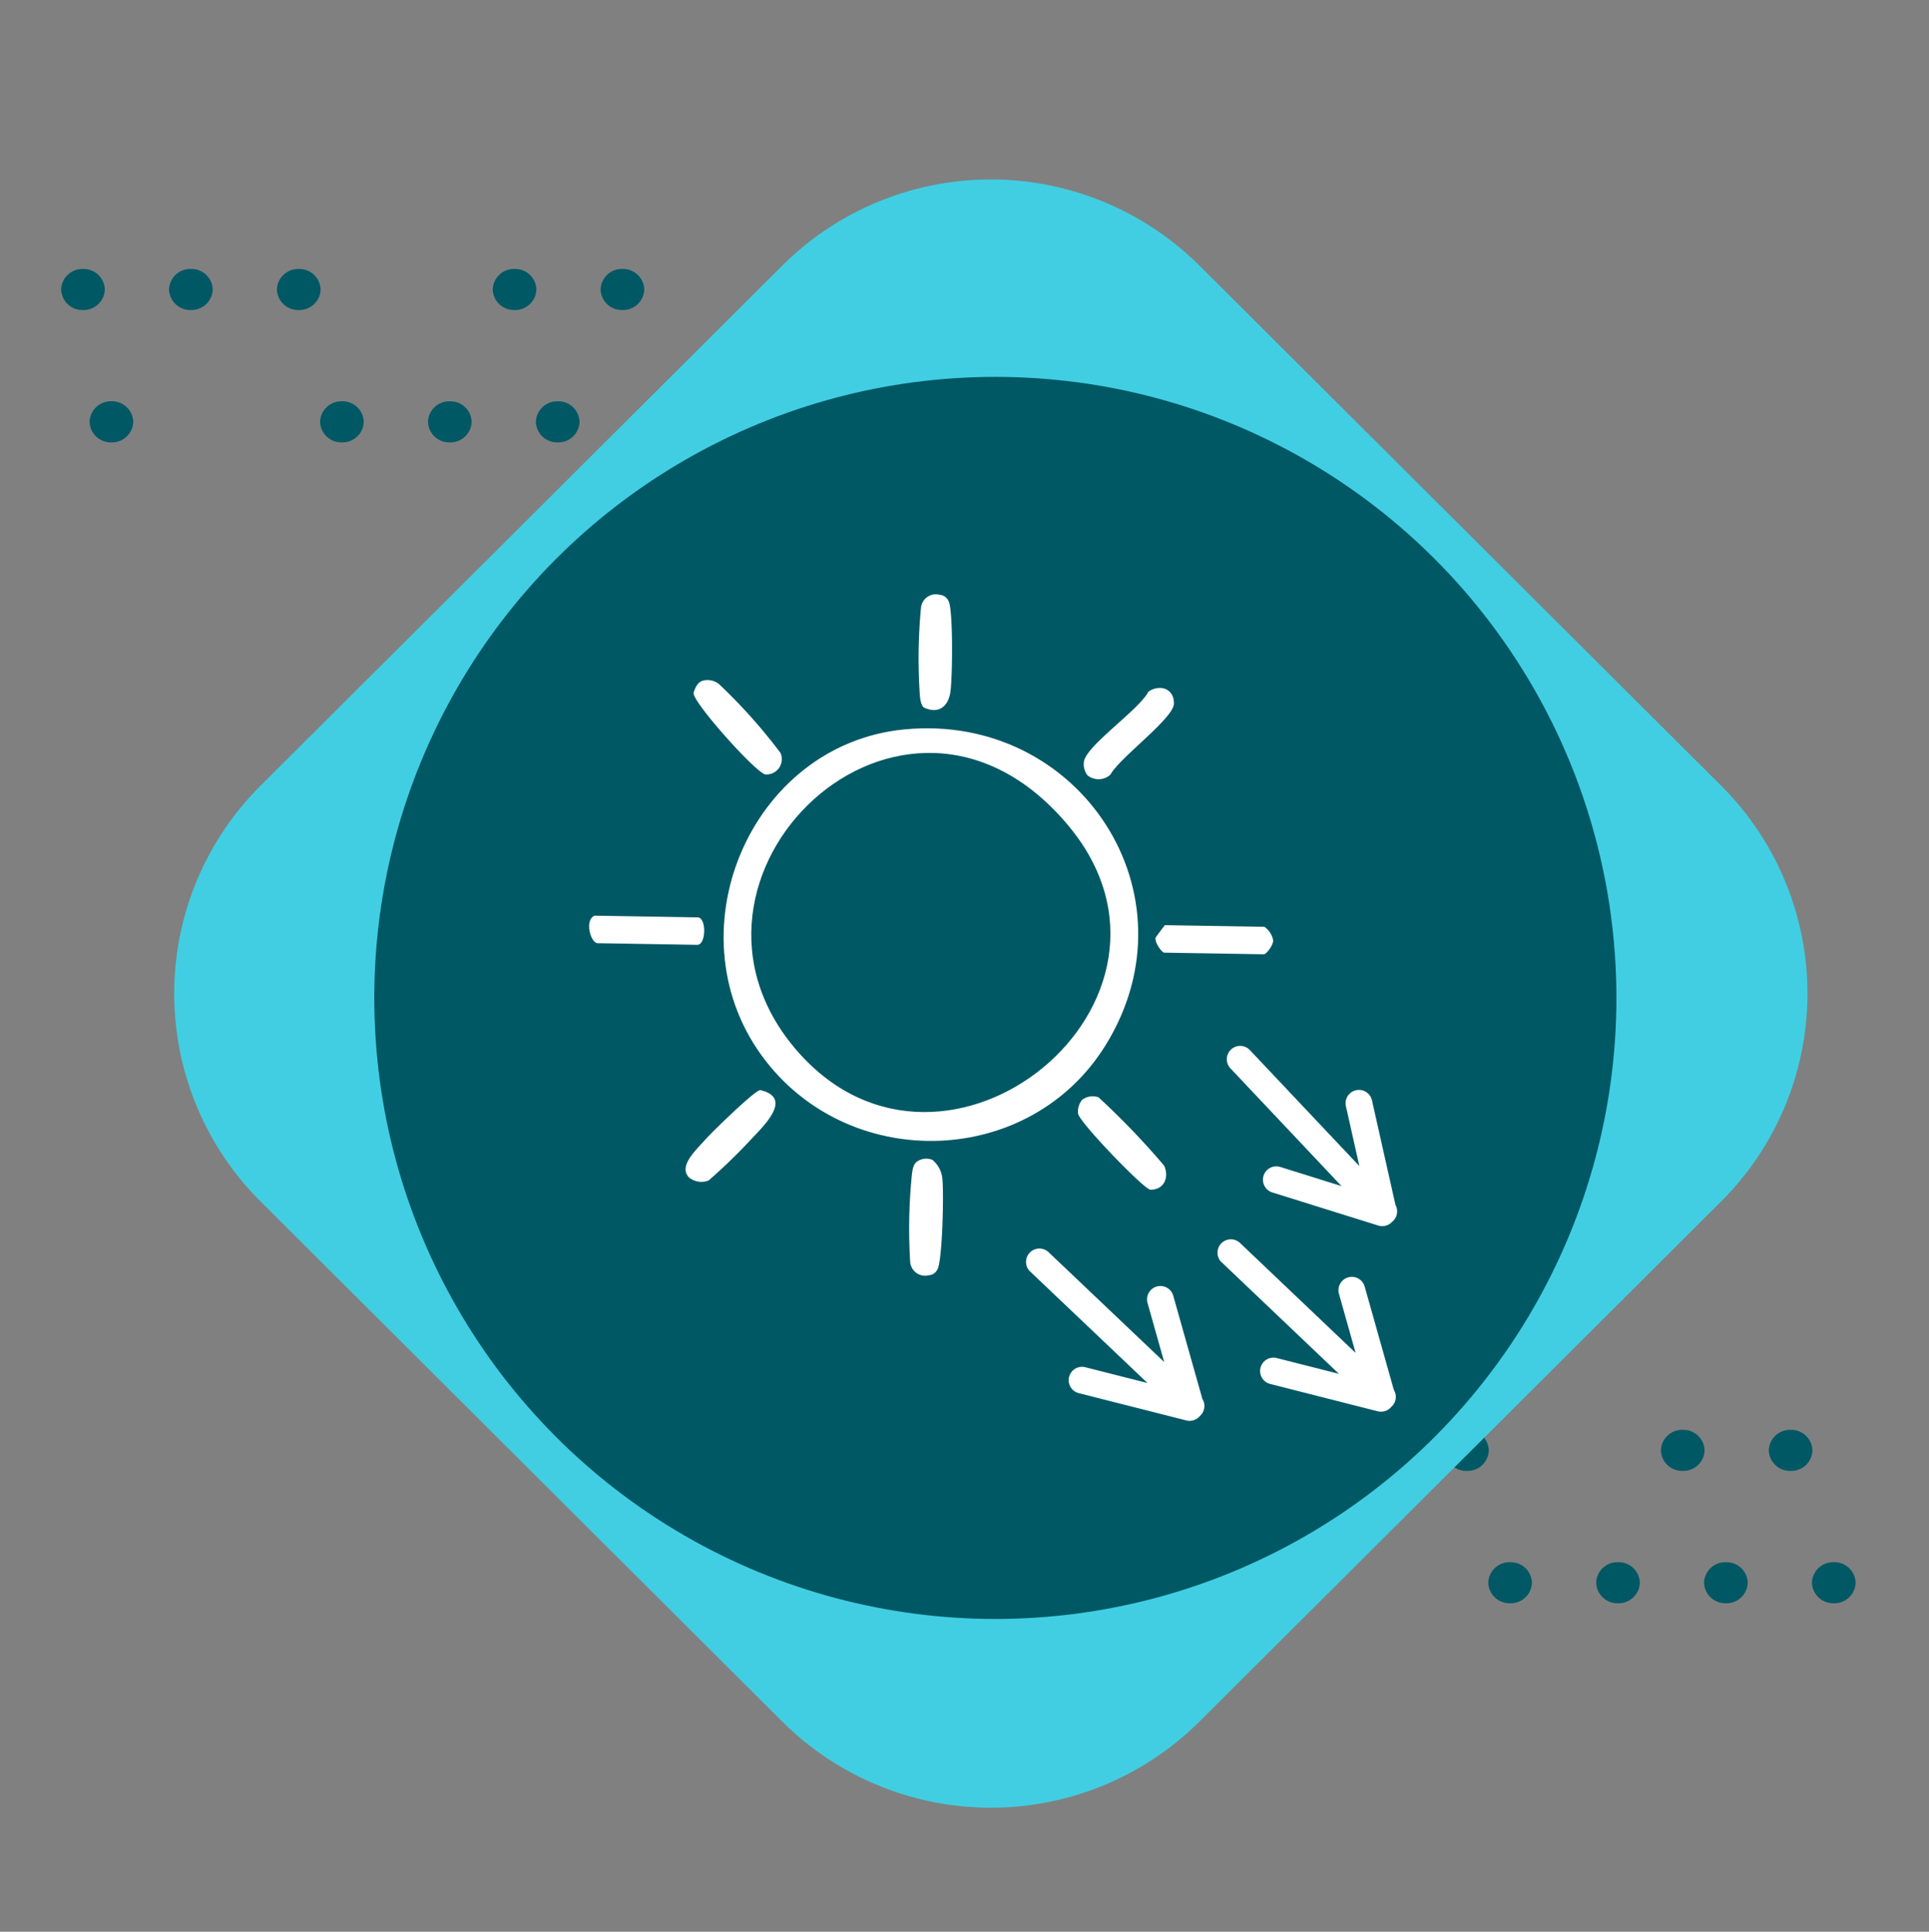 <svg xmlns="http://www.w3.org/2000/svg" xmlns:xlink="http://www.w3.org/1999/xlink" width="158.949" height="159.181" viewBox="0 0 158.949 159.181">
  <rect x="0" y="0" width="158.949" height="159.181" fill="#808080" stroke="none"/>
  <defs>
    <clipPath id="clip-path">
      <rect id="Rectangle_400938" data-name="Rectangle 400938" width="152.656" height="152.656" fill="none"/>
    </clipPath>
    <clipPath id="clip-path-2">
      <path id="Path_873460" data-name="Path 873460" d="M0,1.693A1.747,1.747,0,0,0,1.8,3.385,1.747,1.747,0,0,0,3.6,1.693,1.748,1.748,0,0,0,1.8,0,1.748,1.748,0,0,0,0,1.693" transform="translate(0)" fill="#005865"/>
    </clipPath>
    <clipPath id="clip-path-3">
      <path id="Path_873466" data-name="Path 873466" d="M0,1.693A1.748,1.748,0,0,0,1.8,3.385,1.747,1.747,0,0,0,3.6,1.693,1.747,1.747,0,0,0,1.8,0,1.748,1.748,0,0,0,0,1.693" fill="#005865"/>
    </clipPath>
    <clipPath id="clip-path-4">
      <path id="Path_873467" data-name="Path 873467" d="M0,1.692A1.748,1.748,0,0,0,1.8,3.384,1.748,1.748,0,0,0,3.6,1.692,1.748,1.748,0,0,0,1.8,0,1.748,1.748,0,0,0,0,1.692" transform="translate(0 0)" fill="#005865"/>
    </clipPath>
    <clipPath id="clip-path-6">
      <path id="Path_873469" data-name="Path 873469" d="M0,1.692A1.748,1.748,0,0,0,1.8,3.384,1.747,1.747,0,0,0,3.6,1.692,1.747,1.747,0,0,0,1.8,0,1.748,1.748,0,0,0,0,1.692" transform="translate(0 0)" fill="#005865"/>
    </clipPath>
    <clipPath id="clip-path-22">
      <rect id="Rectangle_401492" data-name="Rectangle 401492" width="69.989" height="69.99" transform="translate(-0.473 0.41)" fill="#fff" stroke="#707070" stroke-width="1"/>
    </clipPath>
    <clipPath id="clip-path-23">
      <rect id="Rectangle_404655" data-name="Rectangle 404655" width="66.579" height="68.082" fill="#fff"/>
    </clipPath>
  </defs>
  <g id="Group_1109065" data-name="Group 1109065" transform="translate(-318.664 -4483.287)">
    <g id="Group_1108942" data-name="Group 1108942" transform="translate(318.664 4483.287)">
      <g id="Group_1100237" data-name="Group 1100237" transform="translate(5.038 22.163)">
        <g id="Group_1099505" data-name="Group 1099505" transform="translate(2.342 10.905)">
          <g id="Group_1099504" data-name="Group 1099504" transform="translate(0)" clip-path="url(#clip-path-2)">
            <rect id="Rectangle_401140" data-name="Rectangle 401140" width="3.598" height="3.385" transform="translate(0)" fill="#005865"/>
          </g>
        </g>
        <g id="Group_1099517" data-name="Group 1099517" transform="translate(48.007 10.905)">
          <g id="Group_1099516" data-name="Group 1099516" transform="translate(0)" clip-path="url(#clip-path-3)">
            <rect id="Rectangle_401146" data-name="Rectangle 401146" width="3.599" height="3.385" transform="translate(0 0)" fill="#005865"/>
          </g>
        </g>
        <g id="Group_1099519" data-name="Group 1099519" transform="translate(39.117 10.906)">
          <g id="Group_1099518" data-name="Group 1099518" transform="translate(0 0)" clip-path="url(#clip-path-4)">
            <rect id="Rectangle_401147" data-name="Rectangle 401147" width="3.599" height="3.384" transform="translate(0 0)" fill="#005865"/>
          </g>
        </g>
        <g id="Group_1099521" data-name="Group 1099521" transform="translate(30.227 10.906)">
          <g id="Group_1099520" data-name="Group 1099520" transform="translate(0 0)" clip-path="url(#clip-path-4)">
            <rect id="Rectangle_401148" data-name="Rectangle 401148" width="3.599" height="3.384" transform="translate(0 0)" fill="#005865"/>
          </g>
        </g>
        <g id="Group_1099523" data-name="Group 1099523" transform="translate(21.337 10.906)">
          <g id="Group_1099522" data-name="Group 1099522" transform="translate(0 0)" clip-path="url(#clip-path-6)">
            <rect id="Rectangle_401149" data-name="Rectangle 401149" width="3.598" height="3.384" transform="translate(0 0)" fill="#005865"/>
          </g>
        </g>
        <g id="Group_1099525" data-name="Group 1099525" transform="translate(44.45 0)">
          <g id="Group_1099524" data-name="Group 1099524" clip-path="url(#clip-path-4)">
            <rect id="Rectangle_401150" data-name="Rectangle 401150" width="3.599" height="3.384" transform="translate(0 0)" fill="#005865"/>
          </g>
        </g>
        <g id="Group_1099529" data-name="Group 1099529" transform="translate(35.56 0)">
          <g id="Group_1099528" data-name="Group 1099528" transform="translate(0)" clip-path="url(#clip-path-6)">
            <rect id="Rectangle_401152" data-name="Rectangle 401152" width="3.599" height="3.384" transform="translate(0 0)" fill="#005865"/>
          </g>
        </g>
        <g id="Group_1099531" data-name="Group 1099531" transform="translate(17.78 0)">
          <g id="Group_1099530" data-name="Group 1099530" transform="translate(0)" clip-path="url(#clip-path-6)">
            <rect id="Rectangle_401153" data-name="Rectangle 401153" width="3.598" height="3.384" transform="translate(0 0)" fill="#005865"/>
          </g>
        </g>
        <g id="Group_1099533" data-name="Group 1099533" transform="translate(8.89 0)">
          <g id="Group_1099532" data-name="Group 1099532" clip-path="url(#clip-path-6)">
            <rect id="Rectangle_401154" data-name="Rectangle 401154" width="3.599" height="3.384" transform="translate(0 0)" fill="#005865"/>
          </g>
        </g>
        <g id="Group_1099535" data-name="Group 1099535" transform="translate(0 0)">
          <g id="Group_1099534" data-name="Group 1099534" transform="translate(0)" clip-path="url(#clip-path-6)">
            <rect id="Rectangle_401155" data-name="Rectangle 401155" width="3.599" height="3.384" transform="translate(0 0)" fill="#005865"/>
          </g>
        </g>
      </g>
      <g id="Group_1100238" data-name="Group 1100238" transform="translate(101.296 117.824)">
        <g id="Group_1099505-2" data-name="Group 1099505" transform="translate(2.342 10.905)">
          <g id="Group_1099504-2" data-name="Group 1099504" transform="translate(0)" clip-path="url(#clip-path-2)">
            <rect id="Rectangle_401140-2" data-name="Rectangle 401140" width="3.598" height="3.385" transform="translate(0)" fill="#005865"/>
          </g>
        </g>
        <g id="Group_1099517-2" data-name="Group 1099517" transform="translate(48.007 10.905)">
          <g id="Group_1099516-2" data-name="Group 1099516" transform="translate(0)" clip-path="url(#clip-path-3)">
            <rect id="Rectangle_401146-2" data-name="Rectangle 401146" width="3.599" height="3.385" transform="translate(0 0)" fill="#005865"/>
          </g>
        </g>
        <g id="Group_1099519-2" data-name="Group 1099519" transform="translate(39.117 10.906)">
          <g id="Group_1099518-2" data-name="Group 1099518" transform="translate(0 0)" clip-path="url(#clip-path-4)">
            <rect id="Rectangle_401147-2" data-name="Rectangle 401147" width="3.599" height="3.384" transform="translate(0 0)" fill="#005865"/>
          </g>
        </g>
        <g id="Group_1099521-2" data-name="Group 1099521" transform="translate(30.227 10.906)">
          <g id="Group_1099520-2" data-name="Group 1099520" transform="translate(0 0)" clip-path="url(#clip-path-4)">
            <rect id="Rectangle_401148-2" data-name="Rectangle 401148" width="3.599" height="3.384" transform="translate(0 0)" fill="#005865"/>
          </g>
        </g>
        <g id="Group_1099523-2" data-name="Group 1099523" transform="translate(21.337 10.906)">
          <g id="Group_1099522-2" data-name="Group 1099522" transform="translate(0 0)" clip-path="url(#clip-path-6)">
            <rect id="Rectangle_401149-2" data-name="Rectangle 401149" width="3.598" height="3.384" transform="translate(0 0)" fill="#005865"/>
          </g>
        </g>
        <g id="Group_1099525-2" data-name="Group 1099525" transform="translate(44.45 0)">
          <g id="Group_1099524-2" data-name="Group 1099524" clip-path="url(#clip-path-4)">
            <rect id="Rectangle_401150-2" data-name="Rectangle 401150" width="3.599" height="3.384" transform="translate(0 0)" fill="#005865"/>
          </g>
        </g>
        <g id="Group_1099529-2" data-name="Group 1099529" transform="translate(35.56 0)">
          <g id="Group_1099528-2" data-name="Group 1099528" transform="translate(0)" clip-path="url(#clip-path-6)">
            <rect id="Rectangle_401152-2" data-name="Rectangle 401152" width="3.599" height="3.384" transform="translate(0 0)" fill="#005865"/>
          </g>
        </g>
        <g id="Group_1099531-2" data-name="Group 1099531" transform="translate(17.78 0)">
          <g id="Group_1099530-2" data-name="Group 1099530" transform="translate(0)" clip-path="url(#clip-path-6)">
            <rect id="Rectangle_401153-2" data-name="Rectangle 401153" width="3.598" height="3.384" transform="translate(0 0)" fill="#005865"/>
          </g>
        </g>
        <g id="Group_1099533-2" data-name="Group 1099533" transform="translate(8.89 0)">
          <g id="Group_1099532-2" data-name="Group 1099532" clip-path="url(#clip-path-6)">
            <rect id="Rectangle_401154-2" data-name="Rectangle 401154" width="3.599" height="3.384" transform="translate(0 0)" fill="#005865"/>
          </g>
        </g>
        <g id="Group_1099535-2" data-name="Group 1099535" transform="translate(0 0)">
          <g id="Group_1099534-2" data-name="Group 1099534" transform="translate(0)" clip-path="url(#clip-path-6)">
            <rect id="Rectangle_401155-2" data-name="Rectangle 401155" width="3.599" height="3.384" transform="translate(0 0)" fill="#005865"/>
          </g>
        </g>
      </g>
      <path id="Path_873784" data-name="Path 873784" d="M109.2,24.037A24.184,24.184,0,0,0,85.034-.128L24.2-.036A24.36,24.36,0,0,0-.037,24.2L-.128,85.032A24.184,24.184,0,0,0,24.037,109.2l60.832-.091a24.361,24.361,0,0,0,24.238-24.238Z" transform="translate(81.645 159) rotate(-135)" fill="#41cee2"/>
      <ellipse id="Ellipse_11579" data-name="Ellipse 11579" cx="51.175" cy="51.175" rx="51.175" ry="51.175" transform="translate(30.842 31.057)" fill="#005865"/>
      <g id="Mask_Group_1098697" data-name="Mask Group 1098697" transform="translate(47.016 47.59)" clip-path="url(#clip-path-22)">
        <g id="Group_1109070" data-name="Group 1109070" transform="translate(1.527 1.411)">
          <g id="Group_1109069" data-name="Group 1109069" clip-path="url(#clip-path-23)">
            <path id="Path_883142" data-name="Path 883142" d="M47.474,32.461C61.9,31.067,71.756,46.066,64.034,58.505c-6.2,9.988-20.8,10.522-27.986,1.283C28.07,49.531,34.642,33.7,47.474,32.461M38.7,59.031C50.909,72.9,72.972,54.787,60.988,40.4,47.393,24.076,26.08,44.693,38.7,59.031" transform="translate(-21.49 -21.357)" fill="#fff"/>
            <path id="Path_883143" data-name="Path 883143" d="M78.045,136.9a1.322,1.322,0,0,1,1.346-.205,2.276,2.276,0,0,1,.813,1.46c.152,1.019.02,7.005-.414,7.6a.849.849,0,0,1-.7.45,1.235,1.235,0,0,1-1.522-1.039,43.807,43.807,0,0,1,.093-6.8c.046-.445.063-1.149.388-1.467" transform="translate(-51.107 -90.119)" fill="#fff"/>
            <path id="Path_883144" data-name="Path 883144" d="M80.225,9.286c-.3-.275-.317-1.068-.341-1.484a44.071,44.071,0,0,1,.133-6.8A1.236,1.236,0,0,1,81.573.018a.85.85,0,0,1,.688.473c.42.616.342,6.574.16,7.606-.22,1.249-1.085,1.739-2.2,1.188" transform="translate(-52.662 0)" fill="#fff"/>
            <path id="Path_883145" data-name="Path 883145" d="M26.006,20.741A1.518,1.518,0,0,1,27.385,21a44.893,44.893,0,0,1,5.075,5.682,1.264,1.264,0,0,1-1.238,1.77c-.754-.088-6-5.943-5.926-6.718.111-.374.313-.861.71-.988" transform="translate(-16.689 -13.636)" fill="#fff"/>
            <path id="Path_883146" data-name="Path 883146" d="M23.65,127.192c-.907-.928.573-2.253,1.249-3.026.57-.652,4.14-4.14,4.617-4.179,2.841.674.108,3.108-.93,4.249a45.54,45.54,0,0,1-3.321,3.2,1.615,1.615,0,0,1-1.615-.245" transform="translate(-15.415 -79.163)" fill="#fff"/>
            <path id="Path_883147" data-name="Path 883147" d="M118.723,121.8a1.446,1.446,0,0,1,1.354-.219,63.341,63.341,0,0,1,5.417,5.644c.435.98-.029,2-1.148,1.972-.553-.065-5.835-5.547-5.947-6.262a1.522,1.522,0,0,1,.324-1.134" transform="translate(-78.108 -80.164)" fill="#fff"/>
            <path id="Path_883148" data-name="Path 883148" d="M120.092,29.8a1.52,1.52,0,0,1-.286-1.145c.259-1.354,4.524-4.228,5.314-5.746.949-.637,2.131-.246,2.1.995-.026,1.212-4.469,4.443-5.233,5.844a1.455,1.455,0,0,1-1.9.051" transform="translate(-79.032 -14.918)" fill="#fff"/>
            <path id="Path_883149" data-name="Path 883149" d="M.453,77.754l8.491.141c.744.012.706,2.276-.038,2.264L.7,80.023C.123,80.013-.411,78.1.453,77.754" transform="translate(0 -51.3)" fill="#fff"/>
            <path id="Path_883150" data-name="Path 883150" d="M137.946,80.051l8.208.136a1.744,1.744,0,0,1,.7,1.018c.144.364-.535,1.25-.742,1.247l-8.208-.136c-.207,0-.856-.911-.7-1.271Z" transform="translate(-90.51 -52.815)" fill="#fff"/>
            <path id="Path_883151" data-name="Path 883151" d="M152.534,158.023l9.662,9.192-5.123-1.3a1.1,1.1,0,1,0-.542,2.134l8.863,2.252a1.1,1.1,0,0,0,1.117-.364c.025-.021.048-.044.071-.068a1.1,1.1,0,0,0,.137-1.338l-2.4-8.506a1.1,1.1,0,0,0-2.119.6l1.372,4.867-9.522-9.058a1.1,1.1,0,1,0-1.517,1.595" transform="translate(-100.412 -103.007)" fill="#fff"/>
            <path id="Path_883152" data-name="Path 883152" d="M154.742,111.137l9.153,9.7-5.046-1.576a1.1,1.1,0,0,0-.657,2.1l8.729,2.726a1.1,1.1,0,0,0,1.135-.3c.026-.02.051-.041.075-.064a1.1,1.1,0,0,0,.209-1.329l-1.936-8.623a1.1,1.1,0,1,0-2.148.482l1.108,4.934-9.021-9.558a1.1,1.1,0,1,0-1.6,1.511" transform="translate(-101.896 -72.1)" fill="#fff"/>
            <path id="Path_883153" data-name="Path 883153" d="M106.156,160.261l9.667,9.187-5.124-1.3a1.1,1.1,0,1,0-.541,2.134l8.864,2.249a1.1,1.1,0,0,0,1.117-.365c.024-.021.049-.044.071-.068a1.1,1.1,0,0,0,.136-1.338l-2.4-8.505a1.1,1.1,0,0,0-2.119.6l1.374,4.867-9.527-9.054a1.1,1.1,0,0,0-1.516,1.6" transform="translate(-69.813 -104.483)" fill="#fff"/>
          </g>
        </g>
      </g>
    </g>
  </g>
</svg>
